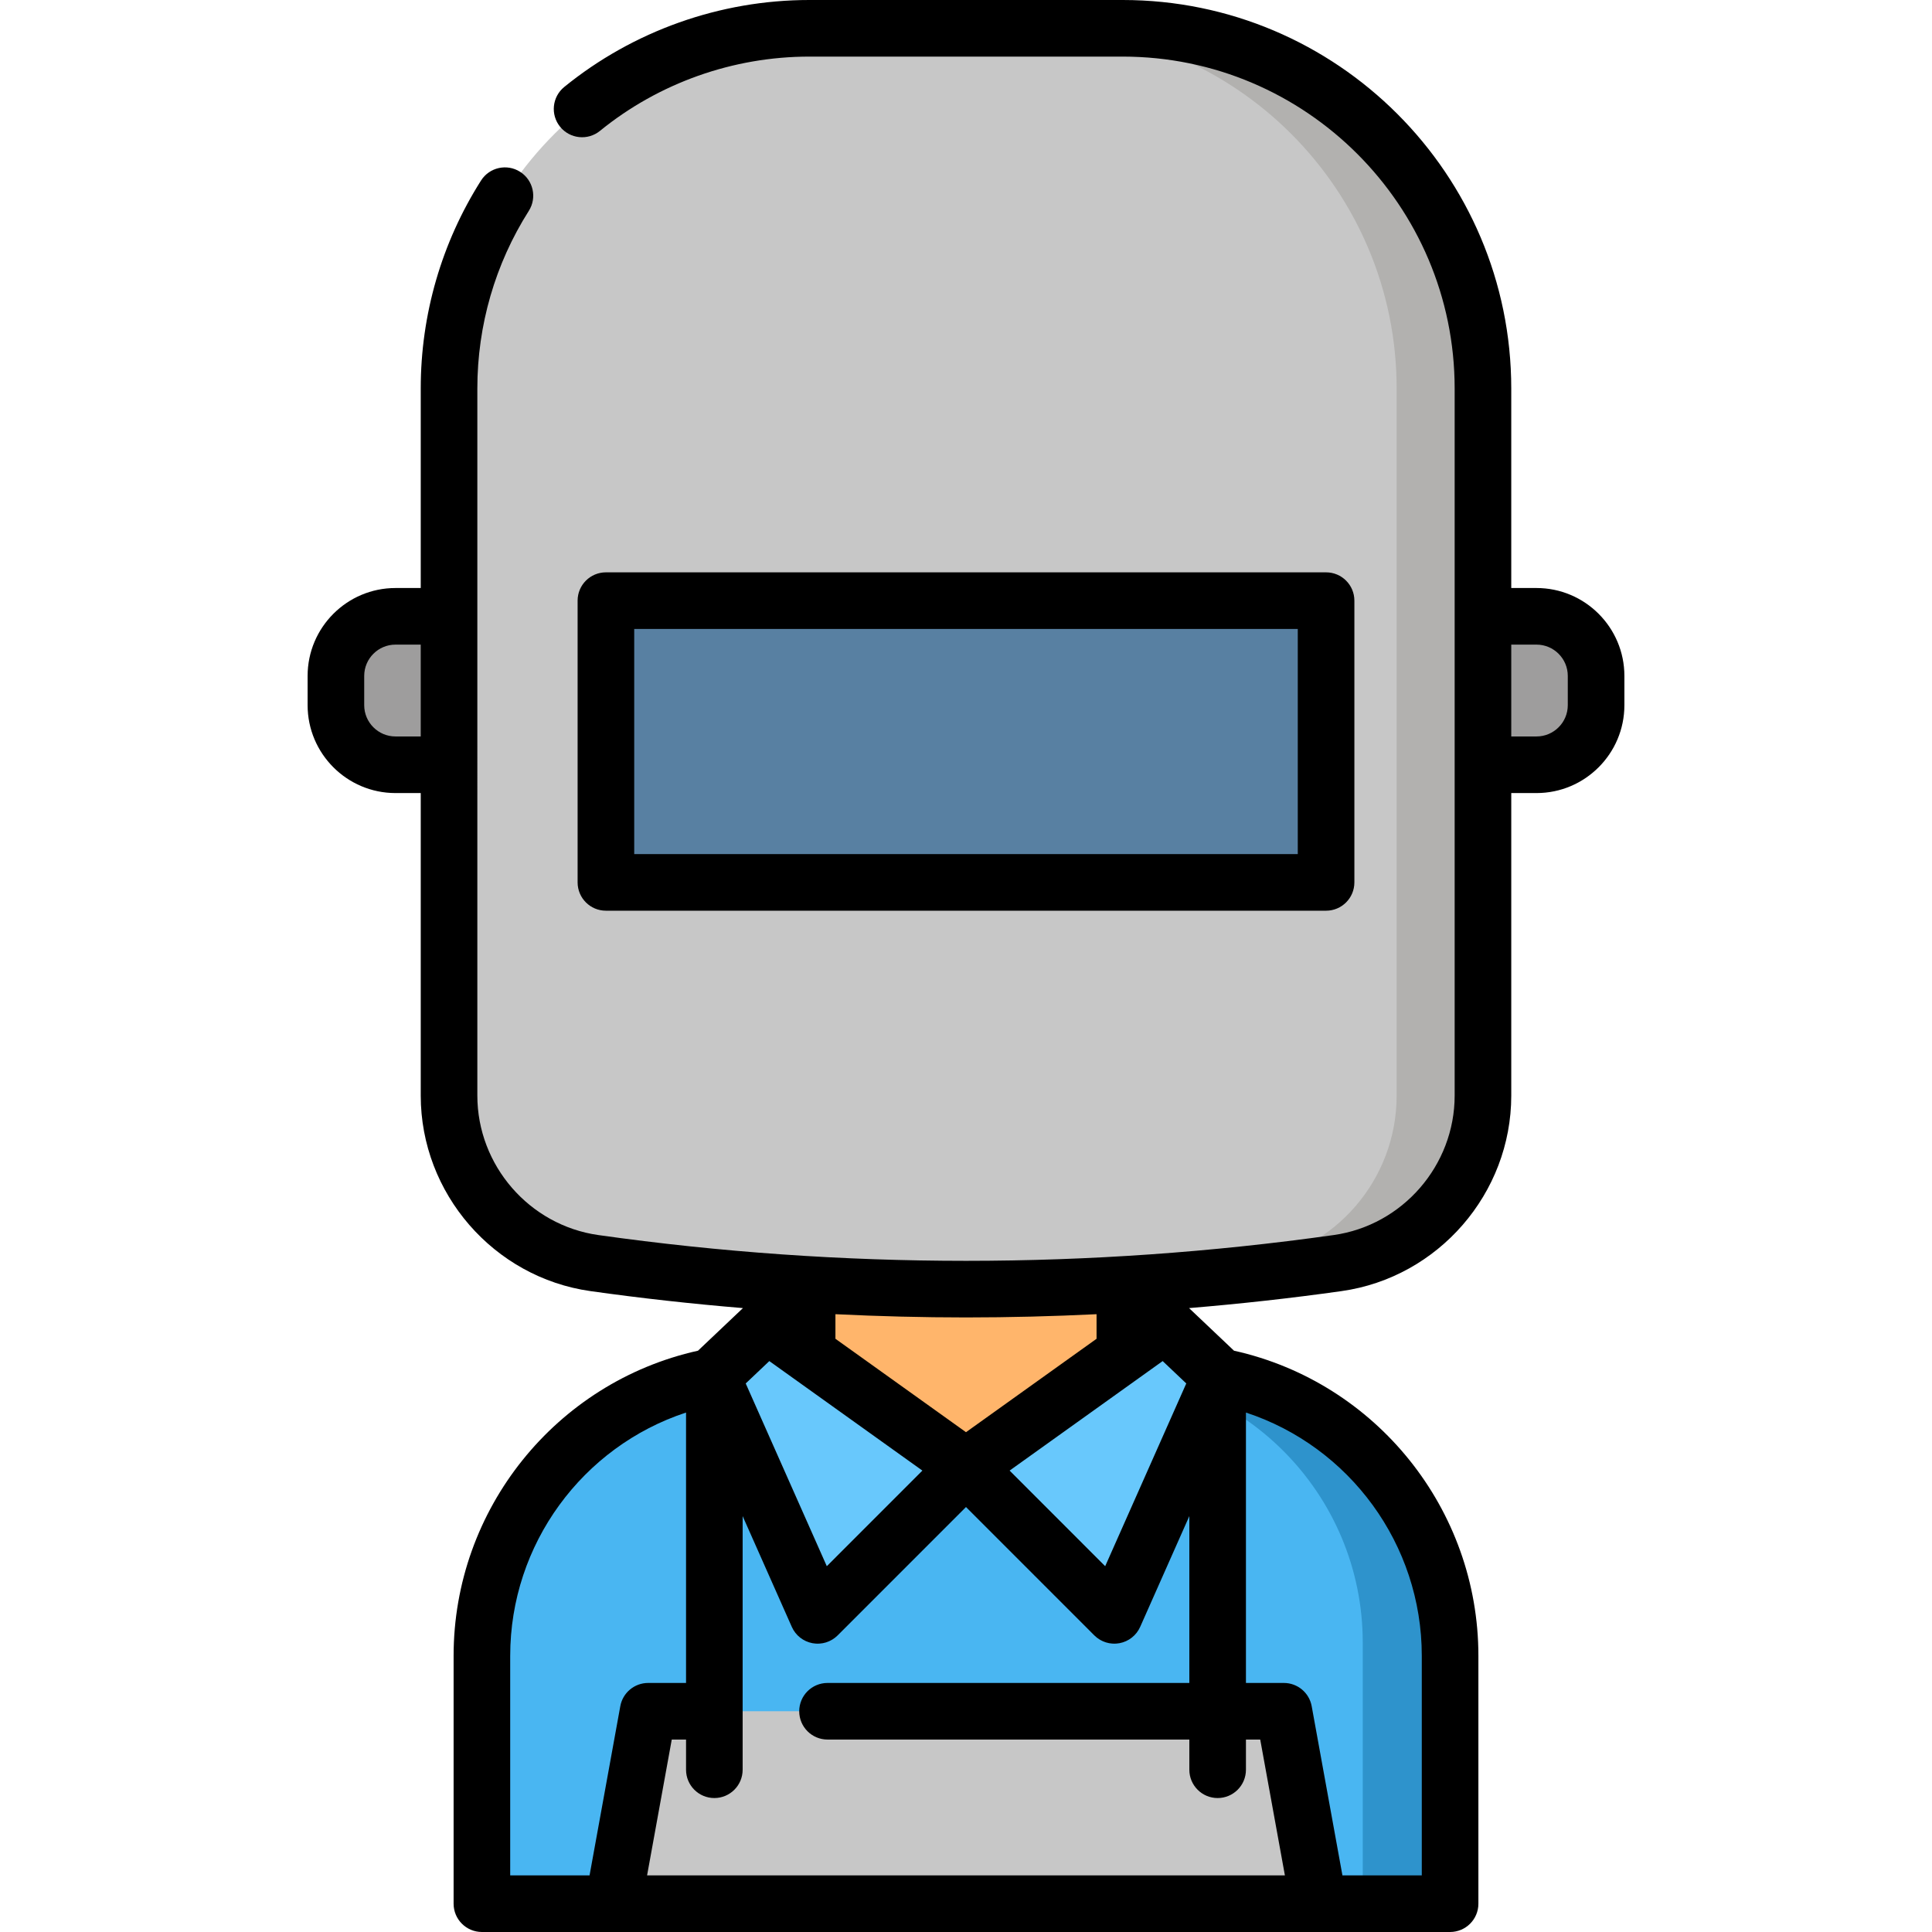 <?xml version="1.0" encoding="iso-8859-1"?>
<!-- Generator: Adobe Illustrator 19.0.0, SVG Export Plug-In . SVG Version: 6.00 Build 0)  -->
<svg version="1.1" id="Capa_1" xmlns="http://www.w3.org/2000/svg" xmlns:xlink="http://www.w3.org/1999/xlink" x="0px" y="0px"
	 viewBox="0 0 512 512" style="enable-background:new 0 0 512 512;" xml:space="preserve">
<g>
	<path style="fill:#9E9D9D;" d="M407.193,202.667h-23.549v-39.333h23.549c8.717,0,15.784,7.067,15.784,15.784v7.766
		C422.977,195.6,415.91,202.667,407.193,202.667z"/>
	<path style="fill:#9E9D9D;" d="M104.805,202.667h23.549v-39.333h-23.549c-8.717,0-15.784,7.067-15.784,15.784v7.766
		C89.021,195.6,96.088,202.667,104.805,202.667z"/>
</g>
<path style="fill:#49B6F2;" d="M203.071,363.444h105.855c41.621,0,75.362,33.741,75.362,75.362V504.5H127.71v-65.694
	C127.71,397.184,161.45,363.444,203.071,363.444z"/>
<path style="fill:#2E93CC;" d="M308.926,363.444H289.26c39.7,0,71.882,32.183,71.882,71.882V504.5h23.145v-65.695
	C384.288,397.184,350.547,363.444,308.926,363.444z"/>
<polygon style="fill:#C7C7C7;" points="171.764,453.5 162.499,504.5 349.499,504.5 340.234,453.5 "/>
<path style="fill:#FFB56B;" d="M213.903,267.729v90.668c0,19.653,13.469,36.158,31.679,40.794l10.417-10.417l10.417,10.417
	c18.21-4.636,31.679-21.141,31.679-40.794v-90.668L213.903,267.729L213.903,267.729z"/>
<g>
	<polygon style="fill:#68C8FC;" points="323.377,364.833 308.792,351 255.999,388.774 295.313,428.088 	"/>
	<polygon style="fill:#68C8FC;" points="188.621,364.833 203.206,351 255.999,388.774 216.685,428.088 	"/>
</g>
<path style="fill:#C7C7C7;" d="M297.538,7.5H214.46c-52.722,0-95.461,42.739-95.461,95.461v187.378
	c0,22.32,16.417,41.275,38.52,44.389c65.654,9.252,131.307,9.252,196.961,0c22.102-3.115,38.52-22.069,38.52-44.389V102.961
	C392.999,50.239,350.259,7.5,297.538,7.5z"/>
<path style="fill:#B2B1AF;" d="M392.999,102.961c0-52.722-42.74-95.461-95.461-95.461h-22.875c52.722,0,95.461,42.739,95.461,95.461
	v187.378c0,22.32-16.418,41.275-38.52,44.389c-29.014,4.089-58.029,6.363-87.043,6.838c36.639,0.6,73.279-1.675,109.918-6.838
	c22.102-3.115,38.52-22.069,38.52-44.389V102.961z"/>
<rect x="160.569" y="159.18" style="fill:#5880A2;" width="190.85" height="74.67"/>
<path d="M407.188,155.83h-6.689v-52.87C400.499,46.188,354.311,0,297.539,0h-83.08c-23.603,0-46.663,8.187-64.934,23.053
	c-3.213,2.614-3.698,7.338-1.084,10.551s7.337,3.699,10.551,1.084C174.595,21.992,194.294,15,214.459,15h83.08
	c48.501,0,87.96,39.458,87.96,87.96v60.37v39.34v87.67c0,18.492-13.786,34.383-32.066,36.963
	c-64.653,9.109-130.216,9.109-194.865,0.001c-18.282-2.581-32.068-18.472-32.068-36.964V102.96c0-16.737,4.718-33.018,13.643-47.082
	c2.219-3.497,1.184-8.131-2.314-10.351c-3.498-2.221-8.132-1.183-10.351,2.314c-10.454,16.471-15.979,35.531-15.979,55.119v52.87
	h-6.69c-12.842,0-23.29,10.448-23.29,23.29v7.76c0,12.842,10.448,23.29,23.29,23.29h6.69v80.17
	c0,25.921,19.333,48.197,44.974,51.817c13.437,1.893,26.914,3.38,40.413,4.503l-11.908,11.288
	c-37.661,8.377-64.768,42.014-64.768,80.862v65.69c0,4.142,3.358,7.5,7.5,7.5h34.79h187h34.79c4.143,0,7.5-3.358,7.5-7.5v-65.69
	c0-38.848-27.107-72.484-64.768-80.862l-11.908-11.288c13.499-1.123,26.977-2.61,40.415-4.504
	c25.638-3.62,44.971-25.896,44.971-51.816v-80.17h6.689c12.843,0,23.291-10.448,23.291-23.29v-7.76
	C430.479,166.278,420.031,155.83,407.188,155.83z M104.809,195.17c-4.571,0-8.29-3.719-8.29-8.29v-7.76
	c0-4.571,3.719-8.29,8.29-8.29h6.69v24.34L104.809,195.17L104.809,195.17z M303.899,390.239l-11.013,24.819l-18.539-18.544
	l-2.594-2.595c-0.01-0.011-0.019-0.023-0.03-0.033l-4.165-4.165l40.562-29.022l6.255,5.929L303.899,390.239z M197.622,366.629
	l6.255-5.929l40.563,29.022l-4.165,4.165c-0.008,0.008-0.015,0.017-0.023,0.025l-21.141,21.147L197.622,366.629z M290.598,348.276
	v6.516l-3.535,2.53c-0.009,0.007-0.019,0.011-0.028,0.018l-31.036,22.208l-31.036-22.208c-0.01-0.007-0.02-0.012-0.03-0.019
	l-3.535-2.529v-6.516c11.527,0.56,23.063,0.859,34.6,0.859S279.071,348.836,290.598,348.276z M135.209,438.81
	c0-29.563,19.153-55.449,46.6-64.471V446h-10.045c-3.625,0-6.731,2.593-7.379,6.159L156.238,497h-21.03v-58.19H135.209z
	 M171.484,497l6.54-36h3.785v8c0,4.142,3.358,7.5,7.5,7.5s7.5-3.358,7.5-7.5v-67.22l13.024,29.353
	c1.002,2.259,3.054,3.88,5.484,4.332c0.274,0.051,0.548,0.081,0.823,0.101c0.082,0.006,0.163,0.008,0.245,0.011
	c0.101,0.004,0.203,0.014,0.304,0.014c0.093,0,0.185-0.01,0.278-0.014c0.098-0.004,0.196-0.007,0.293-0.014
	c0.202-0.015,0.402-0.041,0.601-0.073c0.075-0.012,0.151-0.019,0.226-0.034c0.271-0.051,0.539-0.116,0.802-0.197
	c0.049-0.015,0.096-0.036,0.145-0.052c0.214-0.071,0.425-0.149,0.632-0.239c0.084-0.036,0.166-0.078,0.249-0.117
	c0.17-0.081,0.338-0.168,0.502-0.262c0.085-0.049,0.169-0.098,0.252-0.15c0.165-0.103,0.325-0.214,0.482-0.331
	c0.07-0.052,0.141-0.1,0.209-0.155c0.22-0.175,0.433-0.359,0.634-0.561l34.005-34.014l34.006,34.015
	c0.201,0.201,0.413,0.385,0.632,0.56c0.071,0.057,0.145,0.107,0.217,0.161c0.153,0.113,0.308,0.222,0.469,0.322
	c0.088,0.056,0.177,0.108,0.267,0.159c0.156,0.09,0.316,0.172,0.478,0.25c0.091,0.043,0.181,0.089,0.273,0.128
	c0.19,0.082,0.383,0.153,0.578,0.219c0.066,0.022,0.131,0.05,0.198,0.07c0.258,0.079,0.52,0.142,0.784,0.193
	c0.087,0.017,0.176,0.026,0.263,0.039c0.187,0.029,0.374,0.053,0.563,0.068c0.104,0.008,0.208,0.012,0.313,0.015
	c0.09,0.003,0.178,0.013,0.268,0.013c0.098,0,0.197-0.01,0.296-0.013c0.085-0.003,0.17-0.006,0.255-0.012
	c0.273-0.02,0.547-0.051,0.82-0.101c2.43-0.452,4.481-2.072,5.484-4.332l13.025-29.354V446h-95.886c-4.142,0-7.5,3.358-7.5,7.5
	s3.358,7.5,7.5,7.5h95.886v8c0,4.142,3.357,7.5,7.5,7.5s7.5-3.358,7.5-7.5v-8h3.784l6.54,36H171.484z M376.789,438.81V497h-21.03
	l-8.146-44.84c-0.647-3.567-3.754-6.16-7.379-6.16h-10.045v-71.66C357.636,383.362,376.789,409.247,376.789,438.81z M415.479,186.88
	c0,4.571-3.72,8.29-8.291,8.29h-6.689v-24.34h6.689c4.571,0,8.291,3.719,8.291,8.29L415.479,186.88L415.479,186.88z"/>
<path d="M351.425,241.346c4.143,0,7.5-3.358,7.5-7.5v-74.669c0-4.142-3.357-7.5-7.5-7.5H160.573c-4.142,0-7.5,3.358-7.5,7.5v74.669
	c0,4.142,3.358,7.5,7.5,7.5L351.425,241.346L351.425,241.346z M168.073,166.677h175.852v59.669H168.073V166.677z"/>
<g>
</g>
<g>
</g>
<g>
</g>
<g>
</g>
<g>
</g>
<g>
</g>
<g>
</g>
<g>
</g>
<g>
</g>
<g>
</g>
<g>
</g>
<g>
</g>
<g>
</g>
<g>
</g>
<g>
</g>
</svg>

